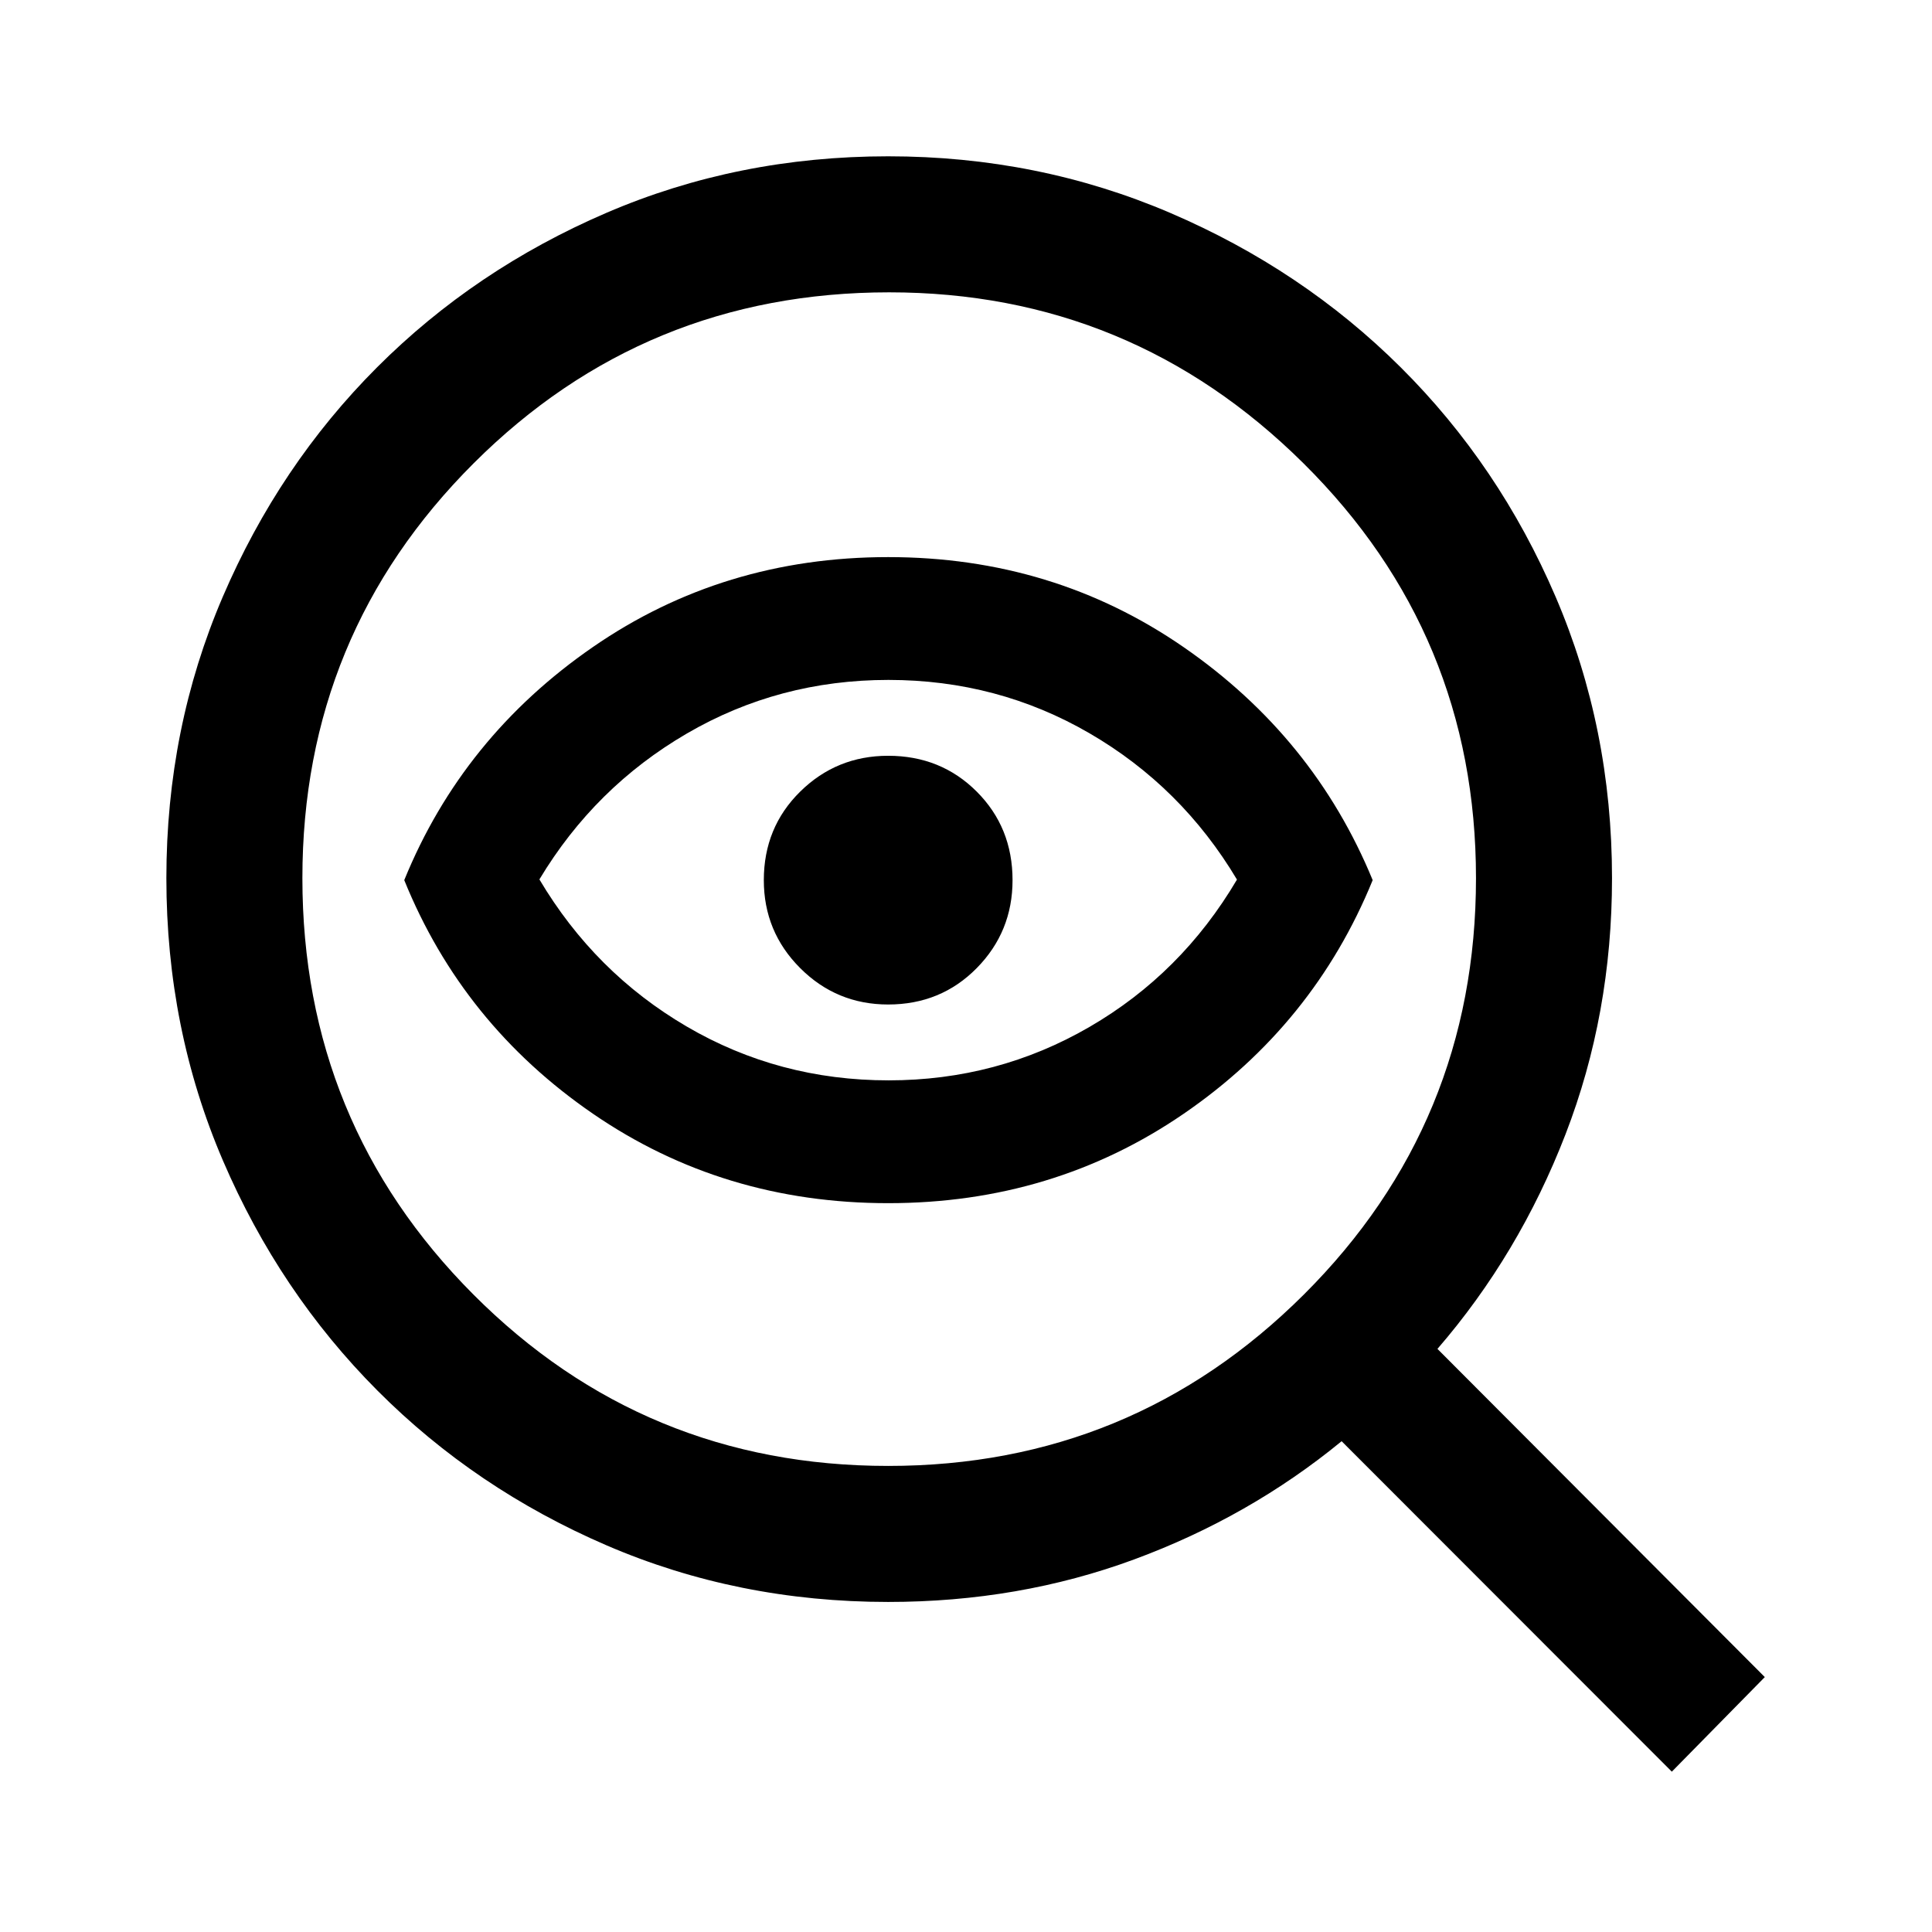 <svg xmlns="http://www.w3.org/2000/svg" height="40" viewBox="0 -960 960 960" width="40"><path d="M441.333-231.59q121.128 0 206.603-85.217 85.474-85.218 85.474-206.86 0-121.128-85.706-206.102-85.707-84.975-205.871-84.975-121.432 0-206.505 84.975-85.072 84.974-85.072 206.102 0 121.642 84.927 206.86 84.927 85.217 206.15 85.217Zm0-291.077Zm-.004 160.513q-82.021 0-146.728-44.458-64.708-44.457-93.729-116.055 28.949-71.076 93.692-115.794 64.744-44.718 146.765-44.718 82.03 0 146.773 44.718 64.744 44.718 93.974 115.794-29.23 71.744-93.974 116.128-64.743 44.385-146.773 44.385Zm.228-61.025q54.033 0 99.789-26.537 45.757-26.537 73.296-73.225-27.539-46.136-73.229-72.675-45.689-26.538-99.942-26.538-54.469 0-100.188 26.64-45.719 26.641-73.258 72.485 27.539 46.388 73.237 73.119 45.699 26.731 100.295 26.731Zm-.237-37.693q26.206 0 44.007-18.077t17.801-43.705q0-26.205-17.801-44.006-17.801-17.801-44.007-17.801-25.628 0-43.705 17.801-18.076 17.801-18.076 44.006 0 25.628 18.076 43.705 18.077 18.077 43.705 18.077Zm.013 296.87q-74.652 0-139.889-28.102-65.238-28.103-113.904-76.936-48.667-48.833-76.769-114.282-28.103-65.45-28.103-140.345 0-74.486 28.031-139.805 28.03-65.32 76.614-113.962 48.584-48.643 113.919-76.77 65.336-28.128 140.101-28.128 74.487 0 140.148 28.125t114.556 76.769q48.894 48.644 76.928 113.964 28.033 65.321 28.033 139.807 0 67.544-23.102 127.285-23.103 59.741-63.641 106.638l162.666 163.077-46.204 46.999-164.076-164.206q-45.827 37.607-103.088 58.74-57.261 21.132-122.22 21.132Z"/></svg>